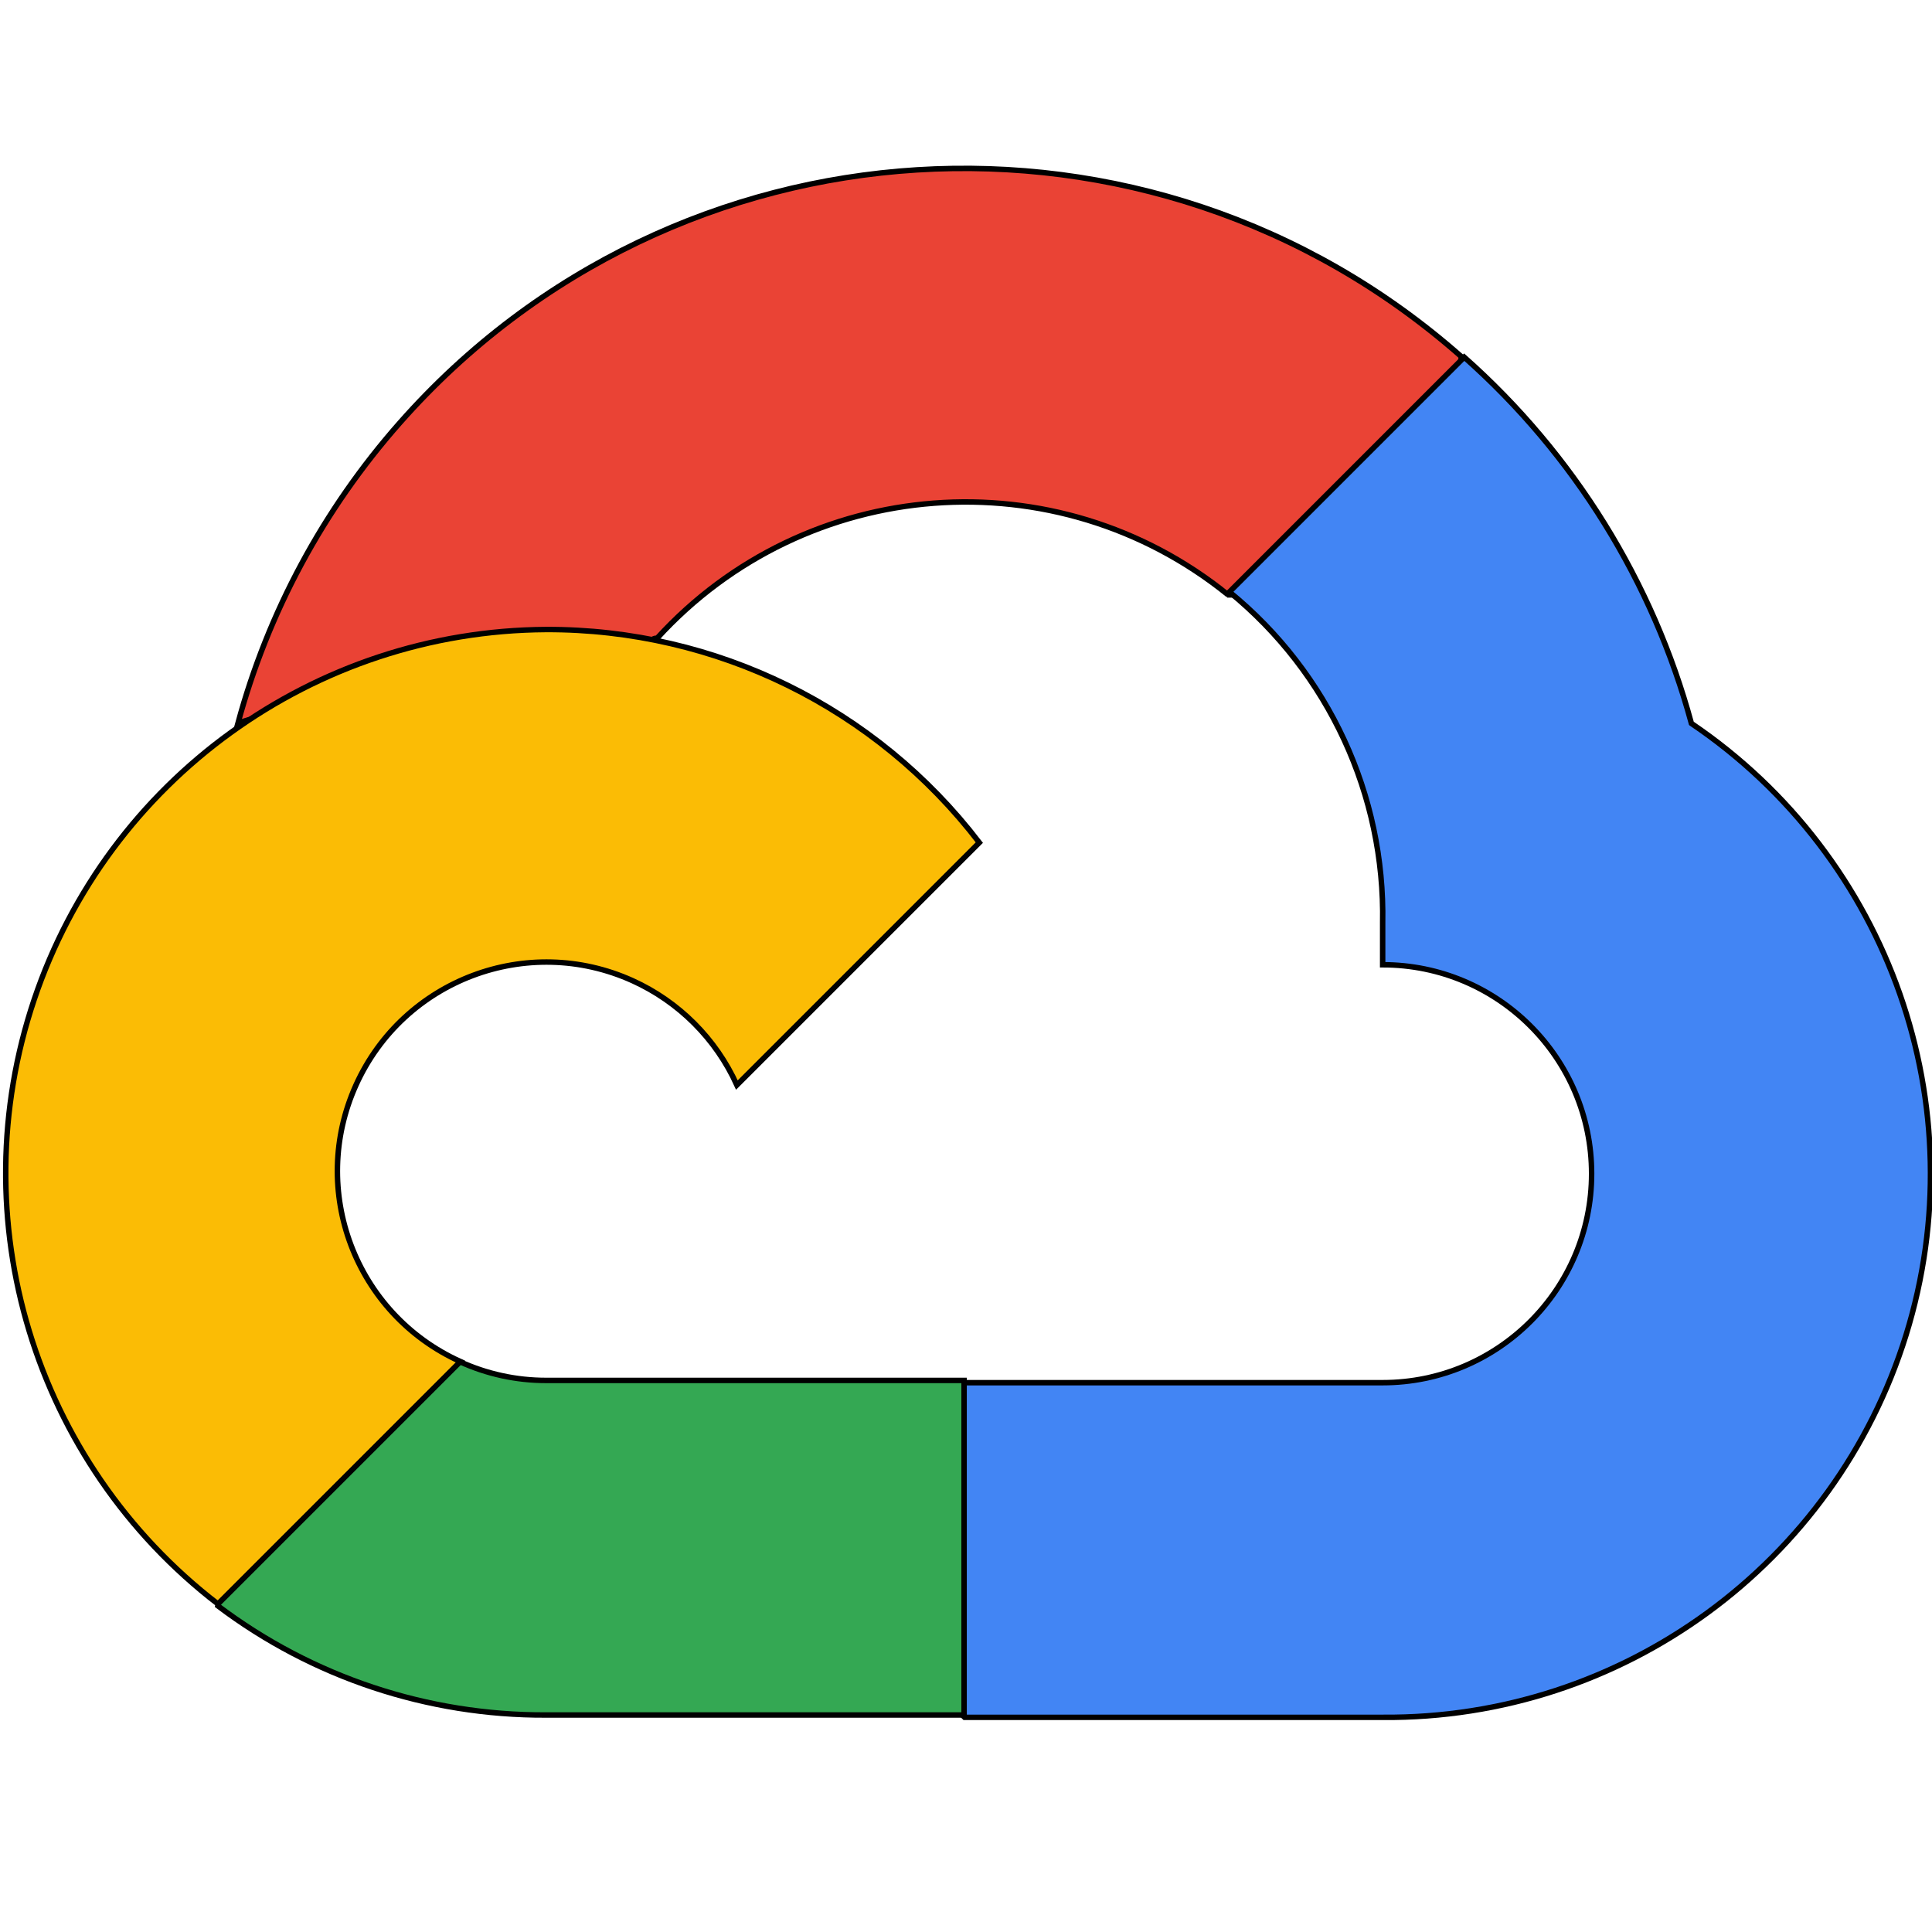 <svg version="1.1" id="Layer_1"
  xmlns="http://www.w3.org/2000/svg"
  xmlns:xlink="http://www.w3.org/1999/xlink" x="0px" y="0px" viewBox="0 0 354 354" style="enable-background:new 0 0 354 354;" xml:space="preserve">
  <style type="text/css">.st0{fill:#EA4335;}
	.st1{fill:#4285F4;}
	.st2{fill:#34A853;}
	.st3{fill:#FBBC05;}</style>

  <g>
    <g stroke="null" id="svg_6">
      <g stroke="null" id="svg_1">
        <path stroke="null" class="st0" d="m224.827,109.007l10.762,0l30.66,-30.66l1.508,-13.009c-57.048,-50.351 -144.135,-44.926 -194.486,12.122c-14,15.847 -24.156,34.696 -29.684,55.096c3.415,-1.404 7.199,-1.626 10.762,-0.65l61.305,-10.112c0,0 3.119,-5.159 4.731,-4.834c27.275,-29.95 73.176,-33.439 104.664,-7.953l-0.222,0z" id="svg_2"/>
        <path stroke="null" class="st1" d="m309.918,132.556c-7.052,-25.944 -21.509,-49.272 -41.629,-67.115l-43.019,43.019c18.168,14.842 28.517,37.209 28.073,60.67l0,7.643c21.155,0 38.288,17.148 38.288,38.288c0,21.155 -17.148,38.288 -38.288,38.288l-76.591,0l-7.643,7.746l0,45.931l7.643,7.643l76.591,0c43.906,0.34 82.859,-28.117 95.898,-70.042c13.009,-41.94 -2.957,-87.471 -39.323,-112.07l0,0z" id="svg_3"/>
        <path stroke="null" class="st2" d="m100.058,314.24l76.591,0l0,-61.305l-76.591,0c-5.455,0 -10.851,-1.168 -15.818,-3.444l-10.762,3.326l-30.867,30.66l-2.691,10.762c17.311,13.068 38.436,20.09 60.138,20.001l0,0z" id="svg_4"/>
        <path stroke="null" class="st3" d="m100.058,115.348c-42.546,0.251 -80.228,27.497 -93.799,67.81c-13.571,40.313 -0.044,84.81 33.676,110.74l44.423,-44.423c-19.277,-8.707 -27.837,-31.384 -19.129,-50.662c8.707,-19.277 31.384,-27.837 50.662,-19.129c8.485,3.844 15.286,10.644 19.129,19.129l44.423,-44.423c-18.908,-24.703 -48.281,-39.146 -79.385,-39.042l0,0z" id="svg_5"/>
      </g>
    </g>
  </g>
</svg>

